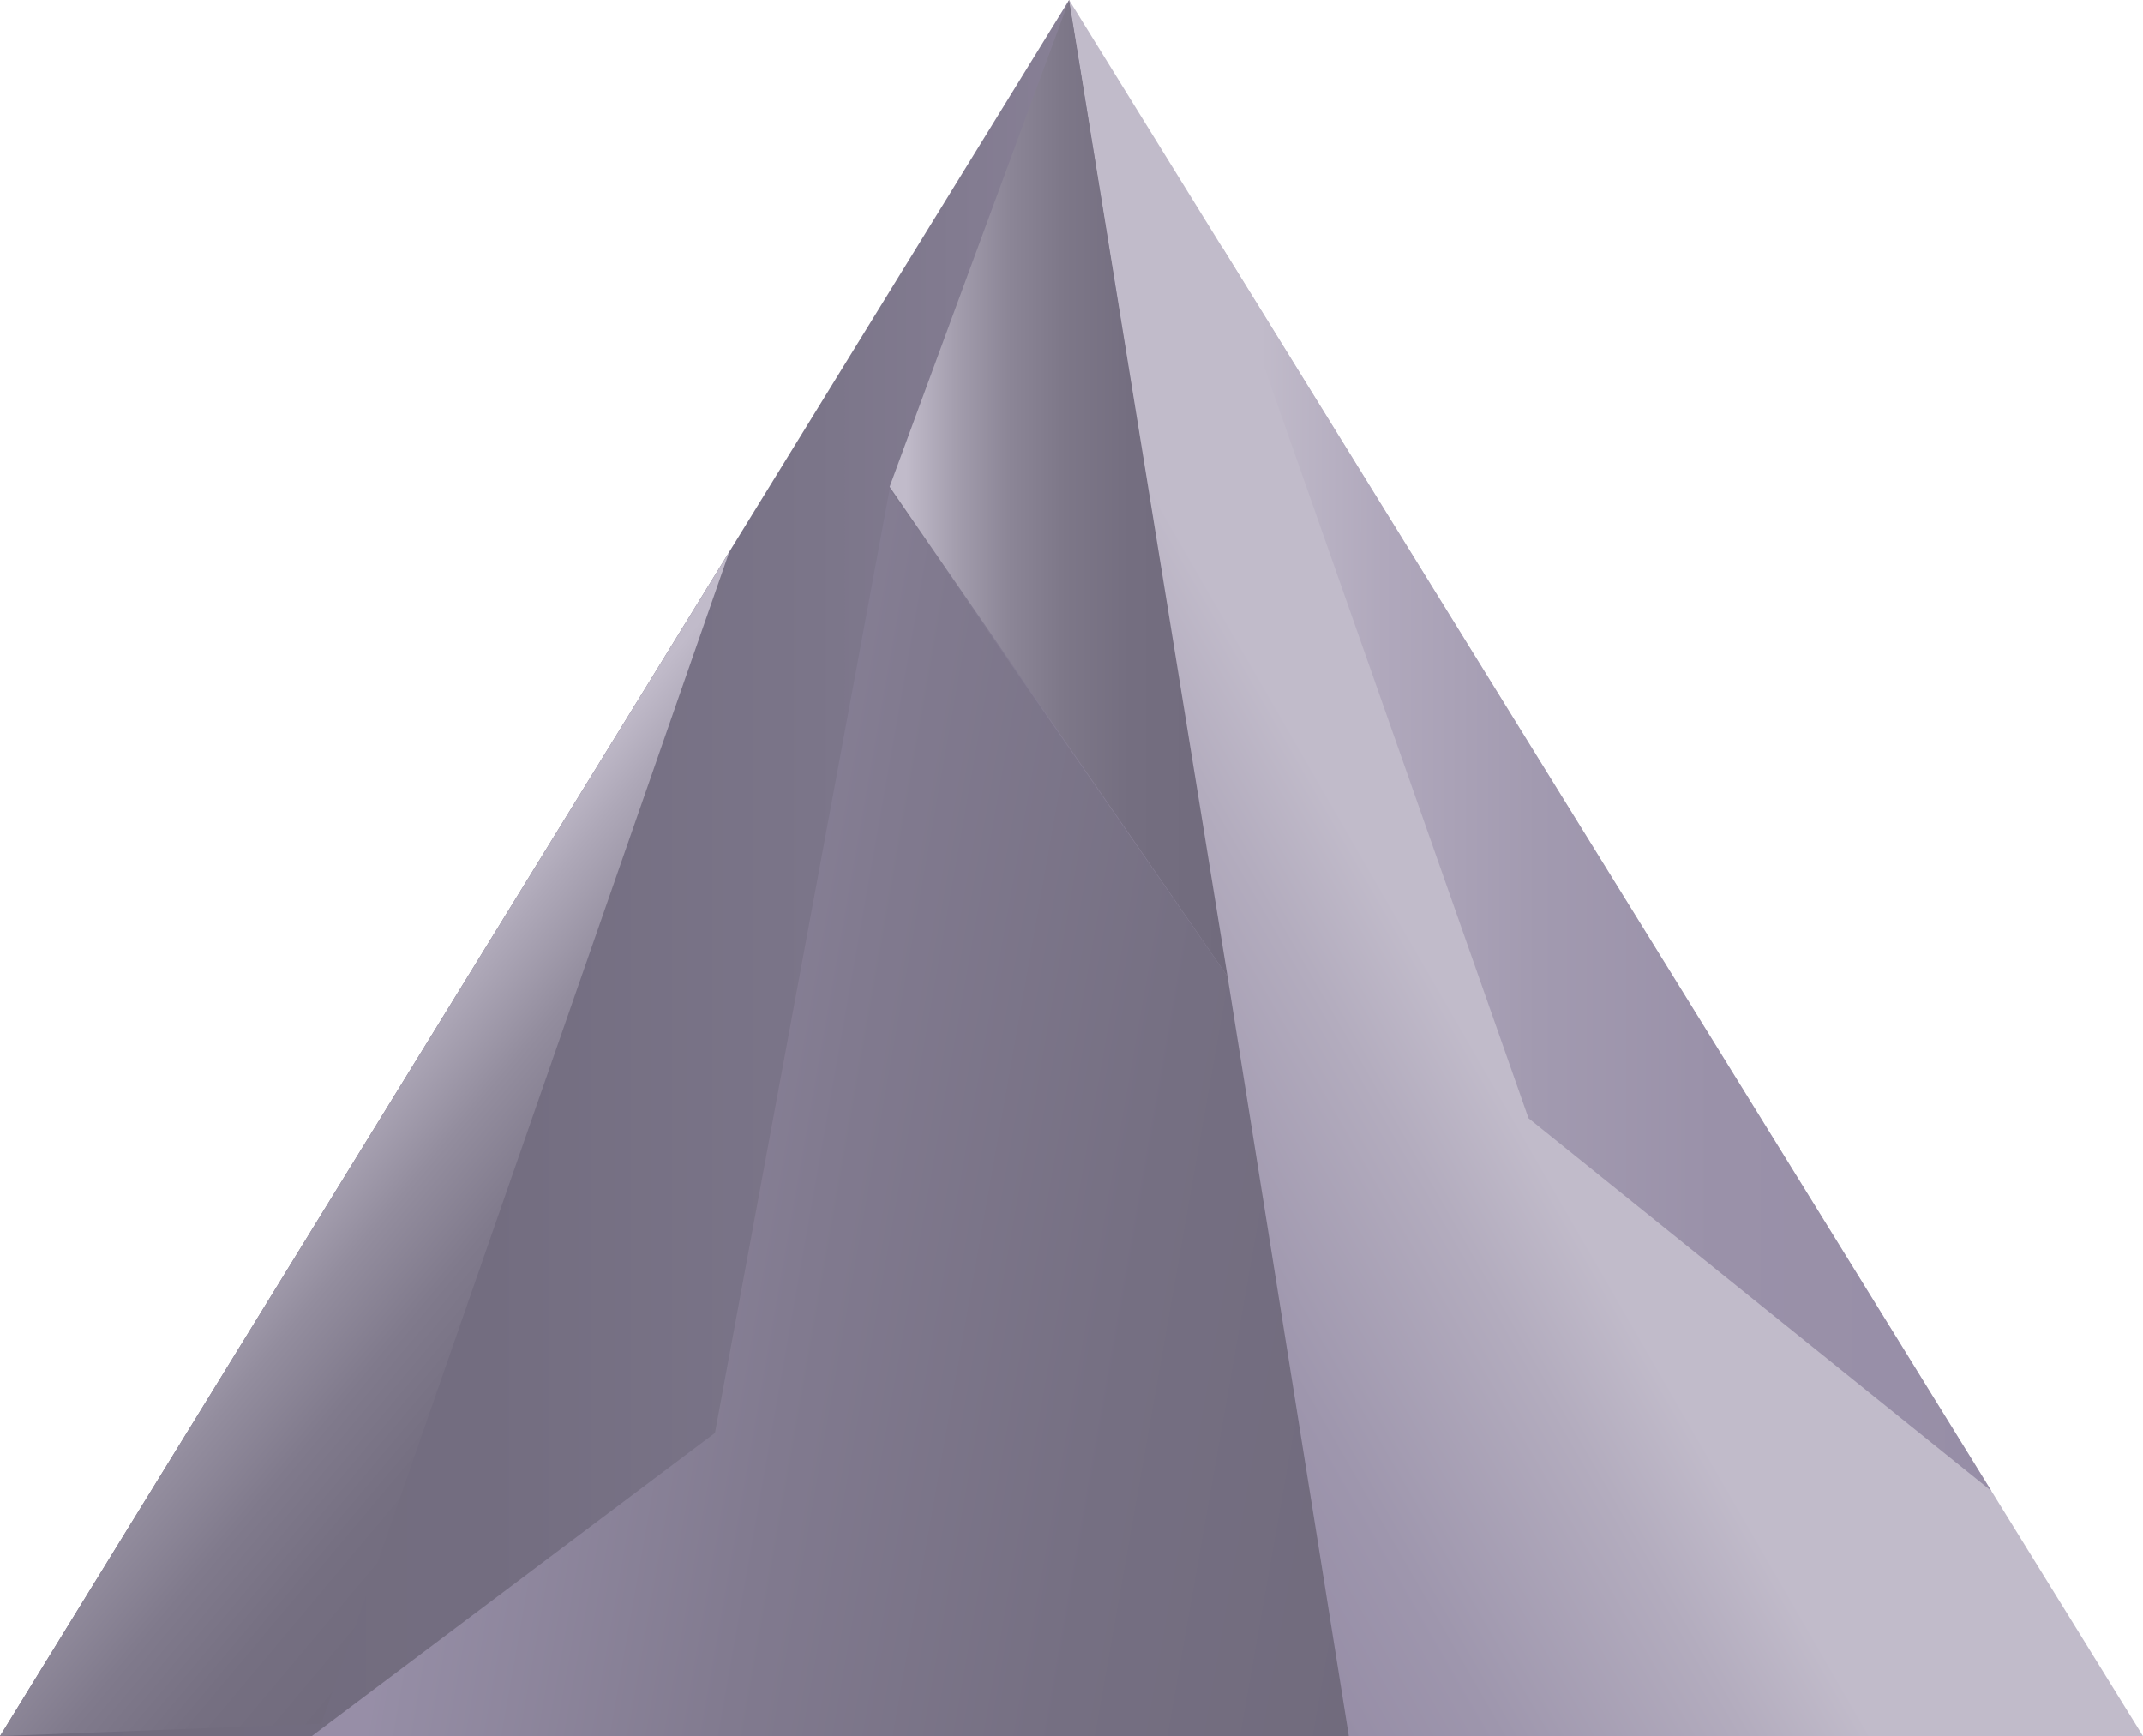 <svg data-name="Ebene 1" xmlns="http://www.w3.org/2000/svg" viewBox="0 0 98.76 80.01"><defs><linearGradient id="a" x1="62.54" y1="40" x2="0" y2="40" gradientUnits="userSpaceOnUse"><stop offset=".05" stop-color="#978ea7"/><stop offset=".19" stop-color="#898197"/><stop offset=".4" stop-color="#7b7589"/><stop offset=".64" stop-color="#736d80"/><stop offset="1" stop-color="#716b7d"/></linearGradient><linearGradient id="b" x1="75.26" y1="39.29" x2="47.81" y2="55.14" gradientUnits="userSpaceOnUse"><stop offset=".34" stop-color="#c1bbca"/><stop offset=".5" stop-color="#b3acbe"/><stop offset=".81" stop-color="#9e96ad"/><stop offset="1" stop-color="#978ea7"/></linearGradient><linearGradient id="c" x1="19.68" y1="49.86" x2="66.04" y2="58.04" gradientUnits="userSpaceOnUse"><stop offset=".05" stop-color="#978ea7"/><stop offset=".07" stop-color="#958da5"/><stop offset=".4" stop-color="#817a8f"/><stop offset=".72" stop-color="#756f82"/><stop offset="1" stop-color="#716b7d"/></linearGradient><linearGradient id="d" x1="13.23" y1="49.72" x2="28.79" y2="62.77" gradientUnits="userSpaceOnUse"><stop offset=".05" stop-color="#c1bbca"/><stop offset=".17" stop-color="#aea8b8"/><stop offset=".37" stop-color="#938d9e"/><stop offset=".57" stop-color="#807a8c"/><stop offset=".78" stop-color="#756f81"/><stop offset="1" stop-color="#716b7d"/></linearGradient><linearGradient id="e" x1="41" y1="22.5" x2="56.57" y2="22.5" gradientUnits="userSpaceOnUse"><stop offset=".05" stop-color="#c1bbca"/><stop offset=".07" stop-color="#bcb6c5"/><stop offset=".21" stop-color="#a19bab"/><stop offset=".35" stop-color="#8c8697"/><stop offset=".52" stop-color="#7d7788"/><stop offset=".71" stop-color="#746e80"/><stop offset="1" stop-color="#716b7d"/></linearGradient><linearGradient id="f" x1="56.31" y1="40.04" x2="91.77" y2="40.04" gradientUnits="userSpaceOnUse"><stop offset=".05" stop-color="#c1bbca"/><stop offset=".21" stop-color="#b0a8bc"/><stop offset=".41" stop-color="#a29ab0"/><stop offset=".64" stop-color="#9a91a9"/><stop offset="1" stop-color="#978ea7"/></linearGradient></defs><title>3-update_</title><path fill="url(#a)" d="M62.54 80L49.27 0 0 80h62.54"/><path fill="url(#b)" d="M98.76 80L49.27 0l12.89 80h36.6z"/><path fill="url(#c)" d="M62.16 80H14.37l18.58-13.97L41 22.54 56.57 45l5.59 35z"/><path fill="url(#d)" d="M14.81 79.43L0 80l33.61-54.57-18.8 54z"/><path fill="url(#e)" d="M49.27 0L41 22.43 56.57 45"/><path fill="url(#f)" d="M56.31 11.37l14.13 40.16L91.77 68.7"/></svg>